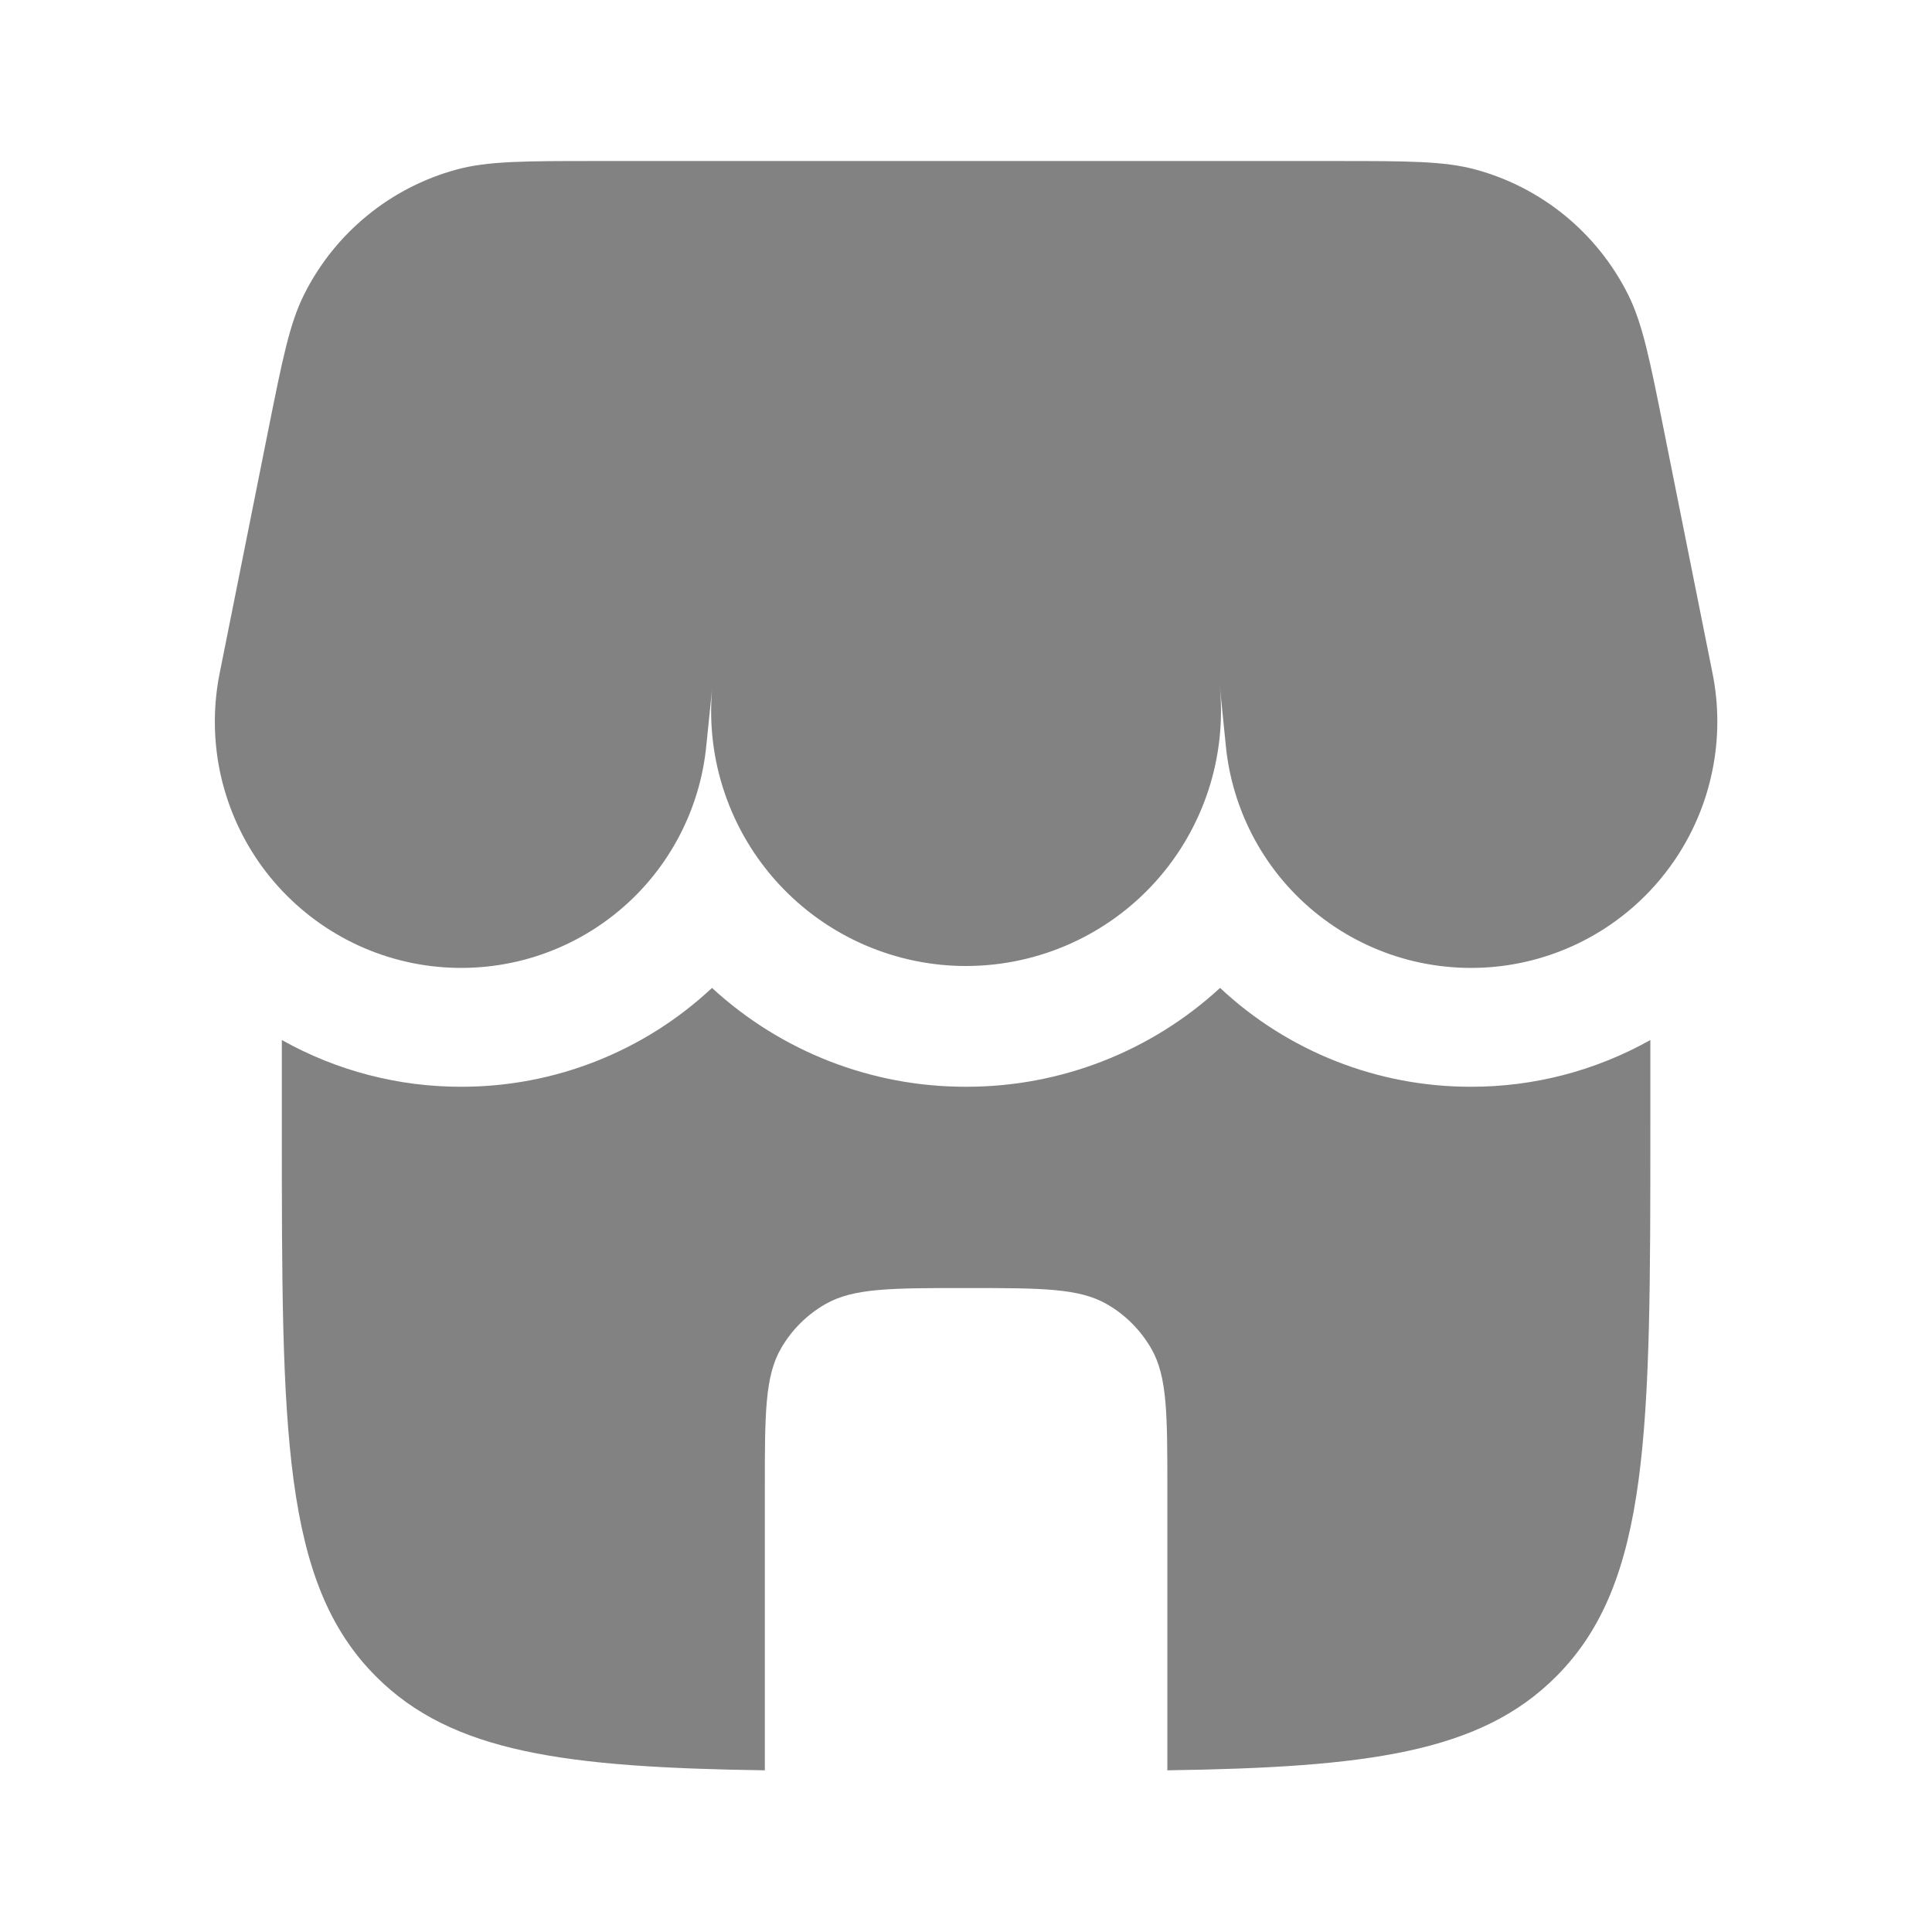<svg width="32" height="32" viewBox="0 0 32 32" fill="none" xmlns="http://www.w3.org/2000/svg">
    <g opacity="0.5">
        <path d="M5.039 4.874C4.797 5.354 4.679 5.948 4.441 7.135L3.644 11.122C3.531 11.665 3.53 12.226 3.641 12.77C3.753 13.314 3.974 13.829 4.291 14.285C4.609 14.74 5.016 15.126 5.488 15.419C5.959 15.712 6.486 15.905 7.035 15.987C7.584 16.069 8.144 16.038 8.681 15.897C9.218 15.755 9.72 15.505 10.157 15.162C10.594 14.82 10.956 14.392 11.221 13.904C11.487 13.416 11.65 12.88 11.701 12.327L11.795 11.407C11.743 11.993 11.814 12.583 12.004 13.139C12.194 13.696 12.497 14.206 12.896 14.639C13.294 15.071 13.778 15.415 14.317 15.65C14.857 15.884 15.439 16.004 16.026 16C16.614 15.996 17.195 15.87 17.731 15.629C18.268 15.388 18.748 15.038 19.141 14.601C19.534 14.164 19.831 13.649 20.014 13.091C20.197 12.532 20.261 11.941 20.203 11.356L20.301 12.327C20.352 12.88 20.516 13.416 20.781 13.904C21.047 14.392 21.409 14.82 21.846 15.162C22.283 15.505 22.785 15.755 23.322 15.897C23.859 16.038 24.419 16.069 24.968 15.987C25.517 15.905 26.043 15.712 26.515 15.419C26.987 15.126 27.394 14.74 27.711 14.285C28.029 13.829 28.25 13.314 28.361 12.77C28.473 12.226 28.472 11.665 28.359 11.122L27.561 7.135C27.324 5.948 27.205 5.355 26.964 4.874C26.712 4.372 26.358 3.93 25.925 3.574C25.491 3.218 24.988 2.958 24.447 2.81C23.927 2.667 23.321 2.667 22.111 2.667H9.892C8.681 2.667 8.076 2.667 7.556 2.81C7.015 2.958 6.512 3.218 6.078 3.574C5.644 3.93 5.29 4.372 5.039 4.874ZM24.359 18C25.401 18.003 26.426 17.736 27.335 17.226V18.667C27.335 23.695 27.335 26.21 25.772 27.771C24.515 29.03 22.641 29.274 19.335 29.322V24.667C19.335 23.42 19.335 22.798 19.067 22.334C18.891 22.03 18.639 21.777 18.335 21.602C17.871 21.334 17.248 21.334 16.001 21.334C14.755 21.334 14.132 21.334 13.668 21.602C13.364 21.777 13.111 22.03 12.936 22.334C12.668 22.798 12.668 23.42 12.668 24.667V29.322C9.361 29.274 7.488 29.028 6.231 27.771C4.668 26.21 4.668 23.695 4.668 18.667V17.226C5.577 17.736 6.602 18.003 7.644 18C9.185 18.001 10.668 17.416 11.793 16.363C12.94 17.419 14.443 18.004 16.001 18C17.56 18.003 19.062 17.419 20.208 16.363C21.334 17.417 22.819 18.002 24.361 18H24.359Z" fill="#060606"/>
    </g>
</svg>
